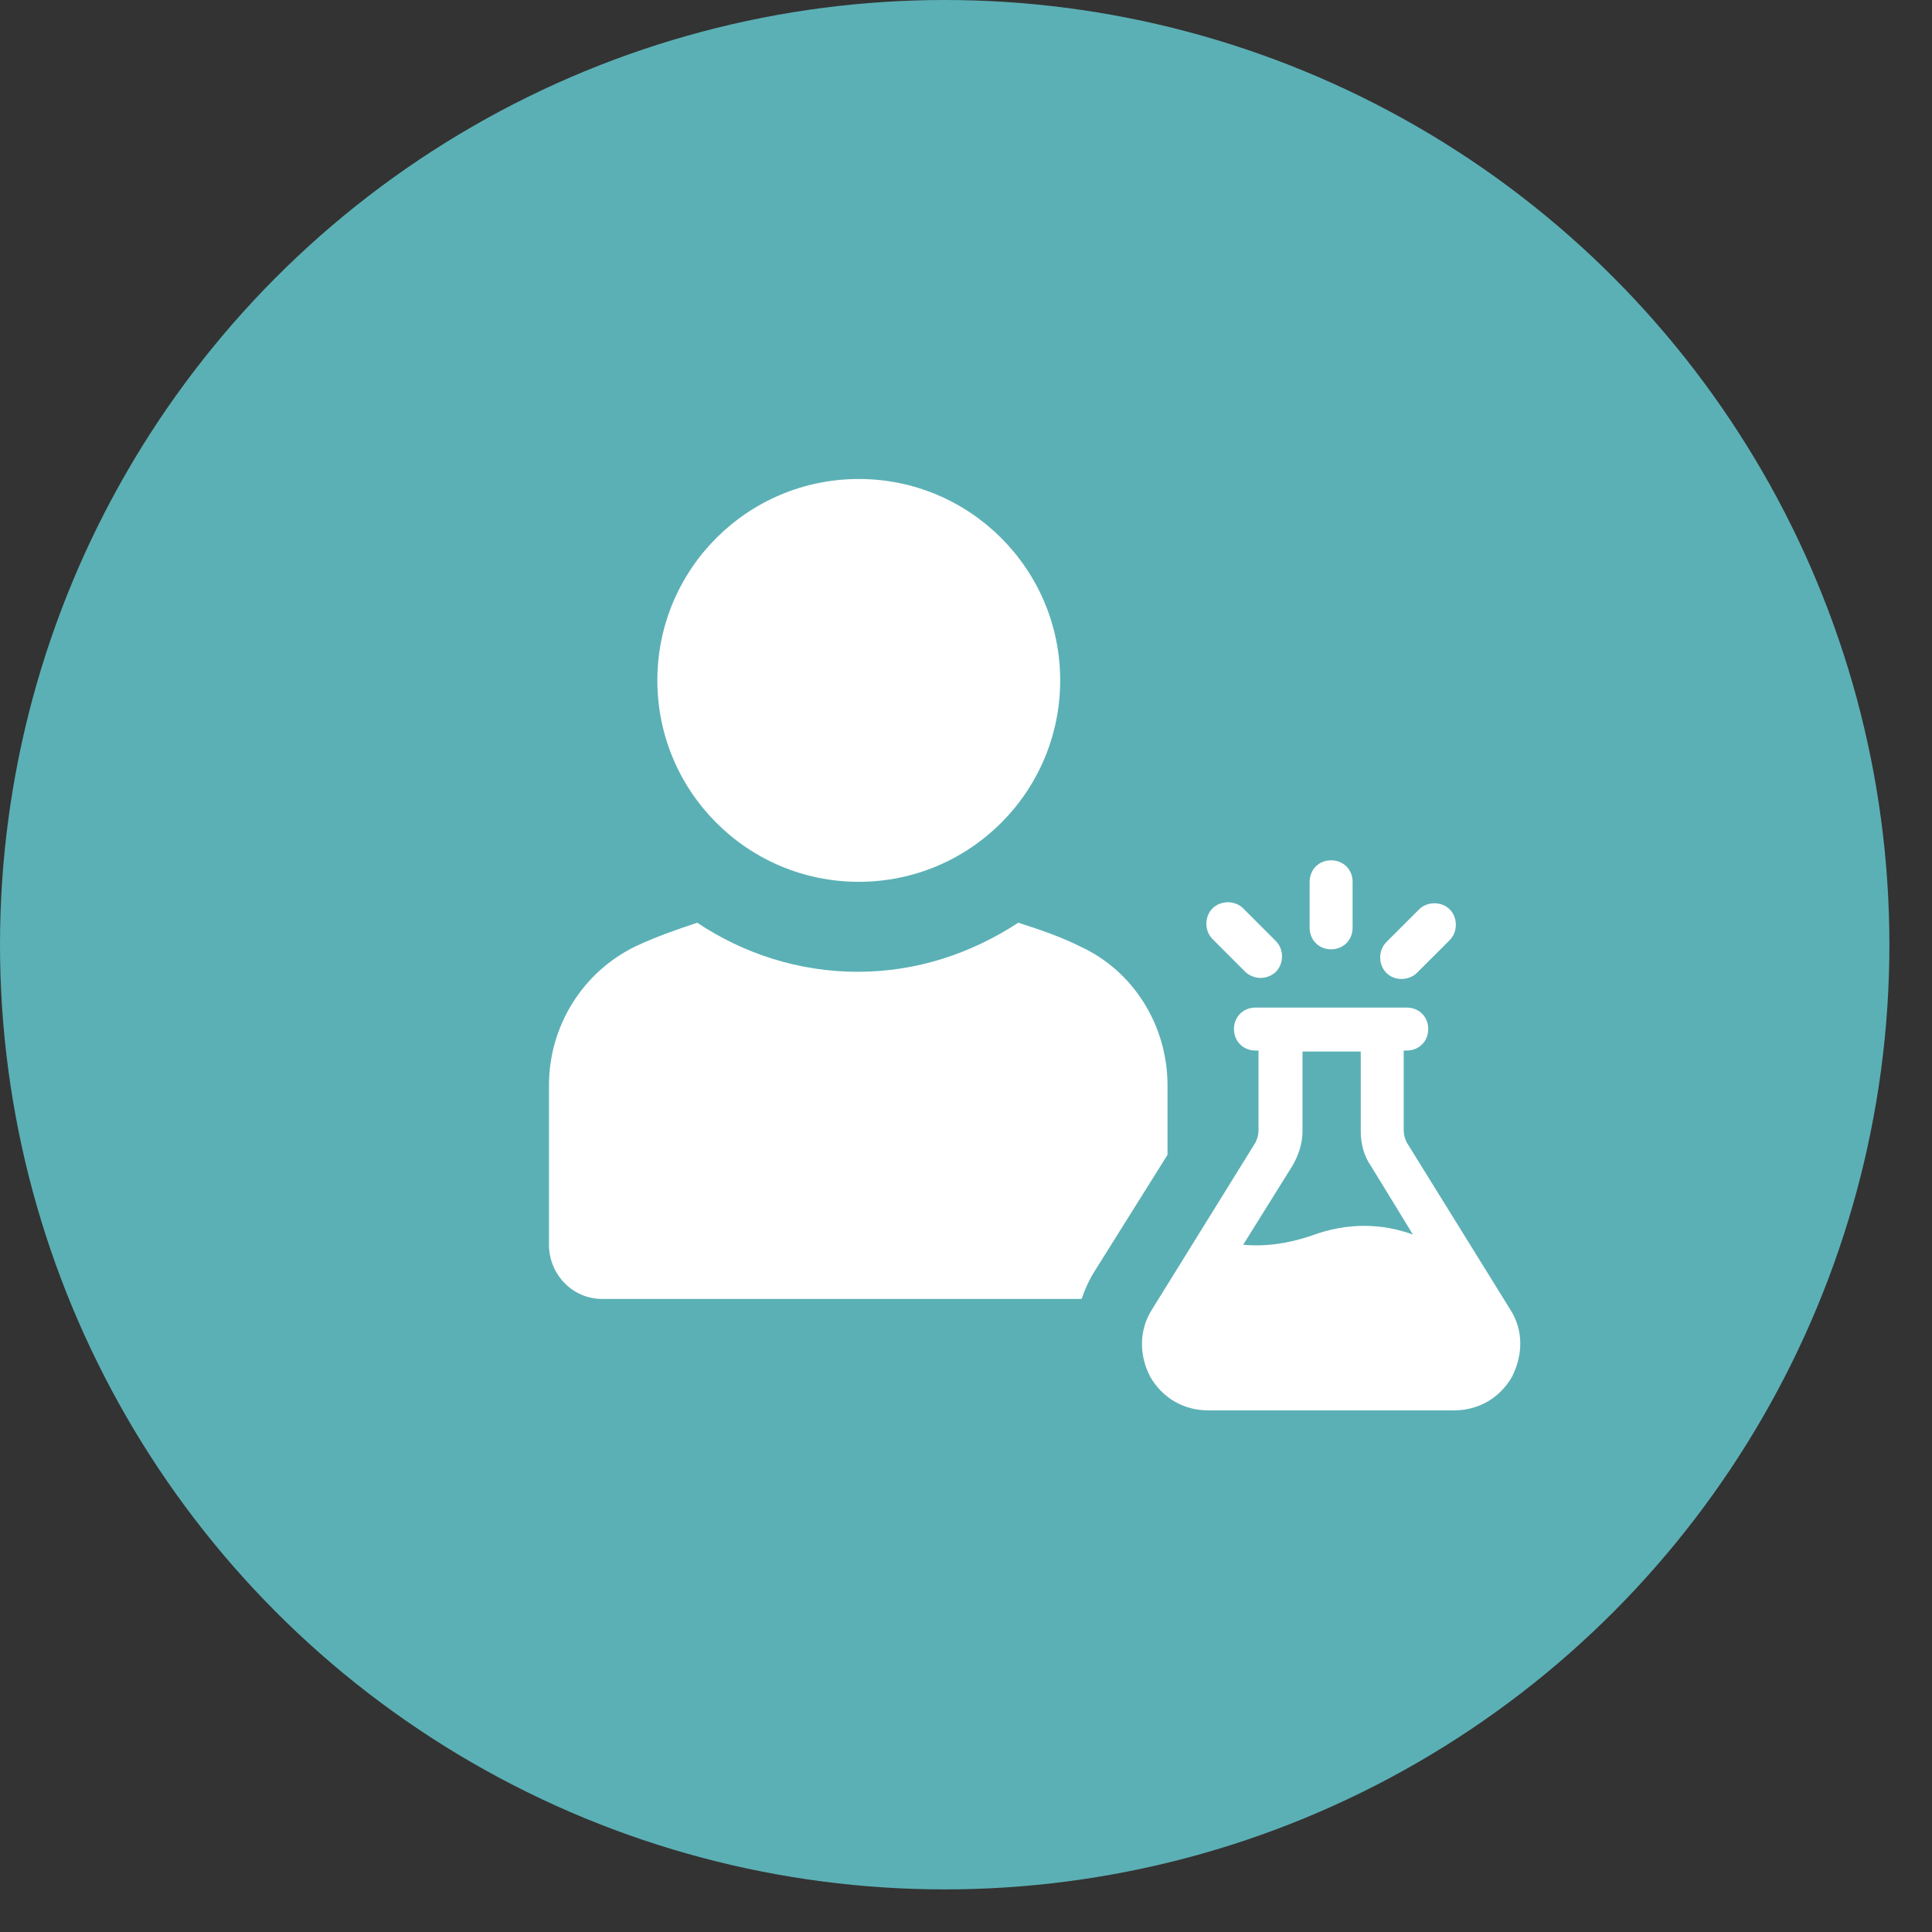 <svg width="40" height="40" viewBox="0 0 40 40" fill="none" xmlns="http://www.w3.org/2000/svg">
<rect x="0" y="0" width="40" height="40" fill="#333333" stroke="none"/>
<circle cx="19.559" cy="19.559" r="19.559" fill="#5BB0B5"/>
<path d="M24.172 22.469C24.172 21.241 23.474 20.099 22.352 19.59C21.971 19.4 21.548 19.252 21.082 19.104C20.108 19.739 18.986 20.12 17.759 20.12C16.531 20.12 15.388 19.739 14.435 19.104C13.991 19.252 13.568 19.4 13.165 19.59C12.065 20.12 11.366 21.241 11.366 22.469V25.771C11.366 26.385 11.853 26.893 12.467 26.893H22.394C22.458 26.703 22.543 26.512 22.648 26.343L24.172 23.909V22.469Z" fill="white"/>
<path d="M17.78 18.257C20.083 18.257 21.95 16.39 21.95 14.087C21.95 11.784 20.083 9.917 17.78 9.917C15.477 9.917 13.61 11.784 13.61 14.087C13.61 16.39 15.477 18.257 17.78 18.257Z" fill="white"/>
<path d="M31.264 27.105L29.126 23.655C29.083 23.57 29.062 23.485 29.062 23.401V21.75H29.126C29.38 21.75 29.57 21.559 29.57 21.305C29.57 21.051 29.38 20.861 29.126 20.861H25.993C25.739 20.861 25.548 21.051 25.548 21.305C25.548 21.559 25.739 21.75 25.993 21.75H26.056V23.401C26.056 23.485 26.035 23.57 25.993 23.655L23.855 27.105C23.58 27.528 23.58 28.057 23.813 28.502C24.067 28.947 24.511 29.201 25.019 29.201H30.099C30.607 29.201 31.052 28.947 31.306 28.502C31.539 28.036 31.539 27.528 31.264 27.105ZM27.157 25.581C26.67 25.75 26.183 25.814 25.739 25.771L26.755 24.142C26.882 23.93 26.967 23.676 26.967 23.422V21.771H28.173V23.422C28.173 23.676 28.237 23.93 28.385 24.142L29.253 25.56C28.618 25.327 27.898 25.306 27.157 25.581Z" fill="white"/>
<path d="M27.559 19.654C27.813 19.654 28.004 19.463 28.004 19.209V18.257C28.004 18.003 27.813 17.812 27.559 17.812C27.305 17.812 27.115 18.003 27.115 18.257V19.209C27.115 19.463 27.305 19.654 27.559 19.654Z" fill="white"/>
<path d="M29.02 20.268C29.126 20.268 29.253 20.226 29.337 20.141L30.015 19.464C30.184 19.294 30.184 18.998 30.015 18.828C29.846 18.659 29.549 18.659 29.38 18.828L28.702 19.506C28.533 19.675 28.533 19.972 28.702 20.141C28.787 20.226 28.893 20.268 29.02 20.268Z" fill="white"/>
<path d="M25.781 20.12C25.866 20.204 25.993 20.247 26.099 20.247C26.204 20.247 26.331 20.204 26.416 20.12C26.585 19.95 26.585 19.654 26.416 19.485L25.739 18.807C25.57 18.638 25.273 18.638 25.104 18.807C24.934 18.977 24.934 19.273 25.104 19.442L25.781 20.12Z" fill="white"/>
</svg>
